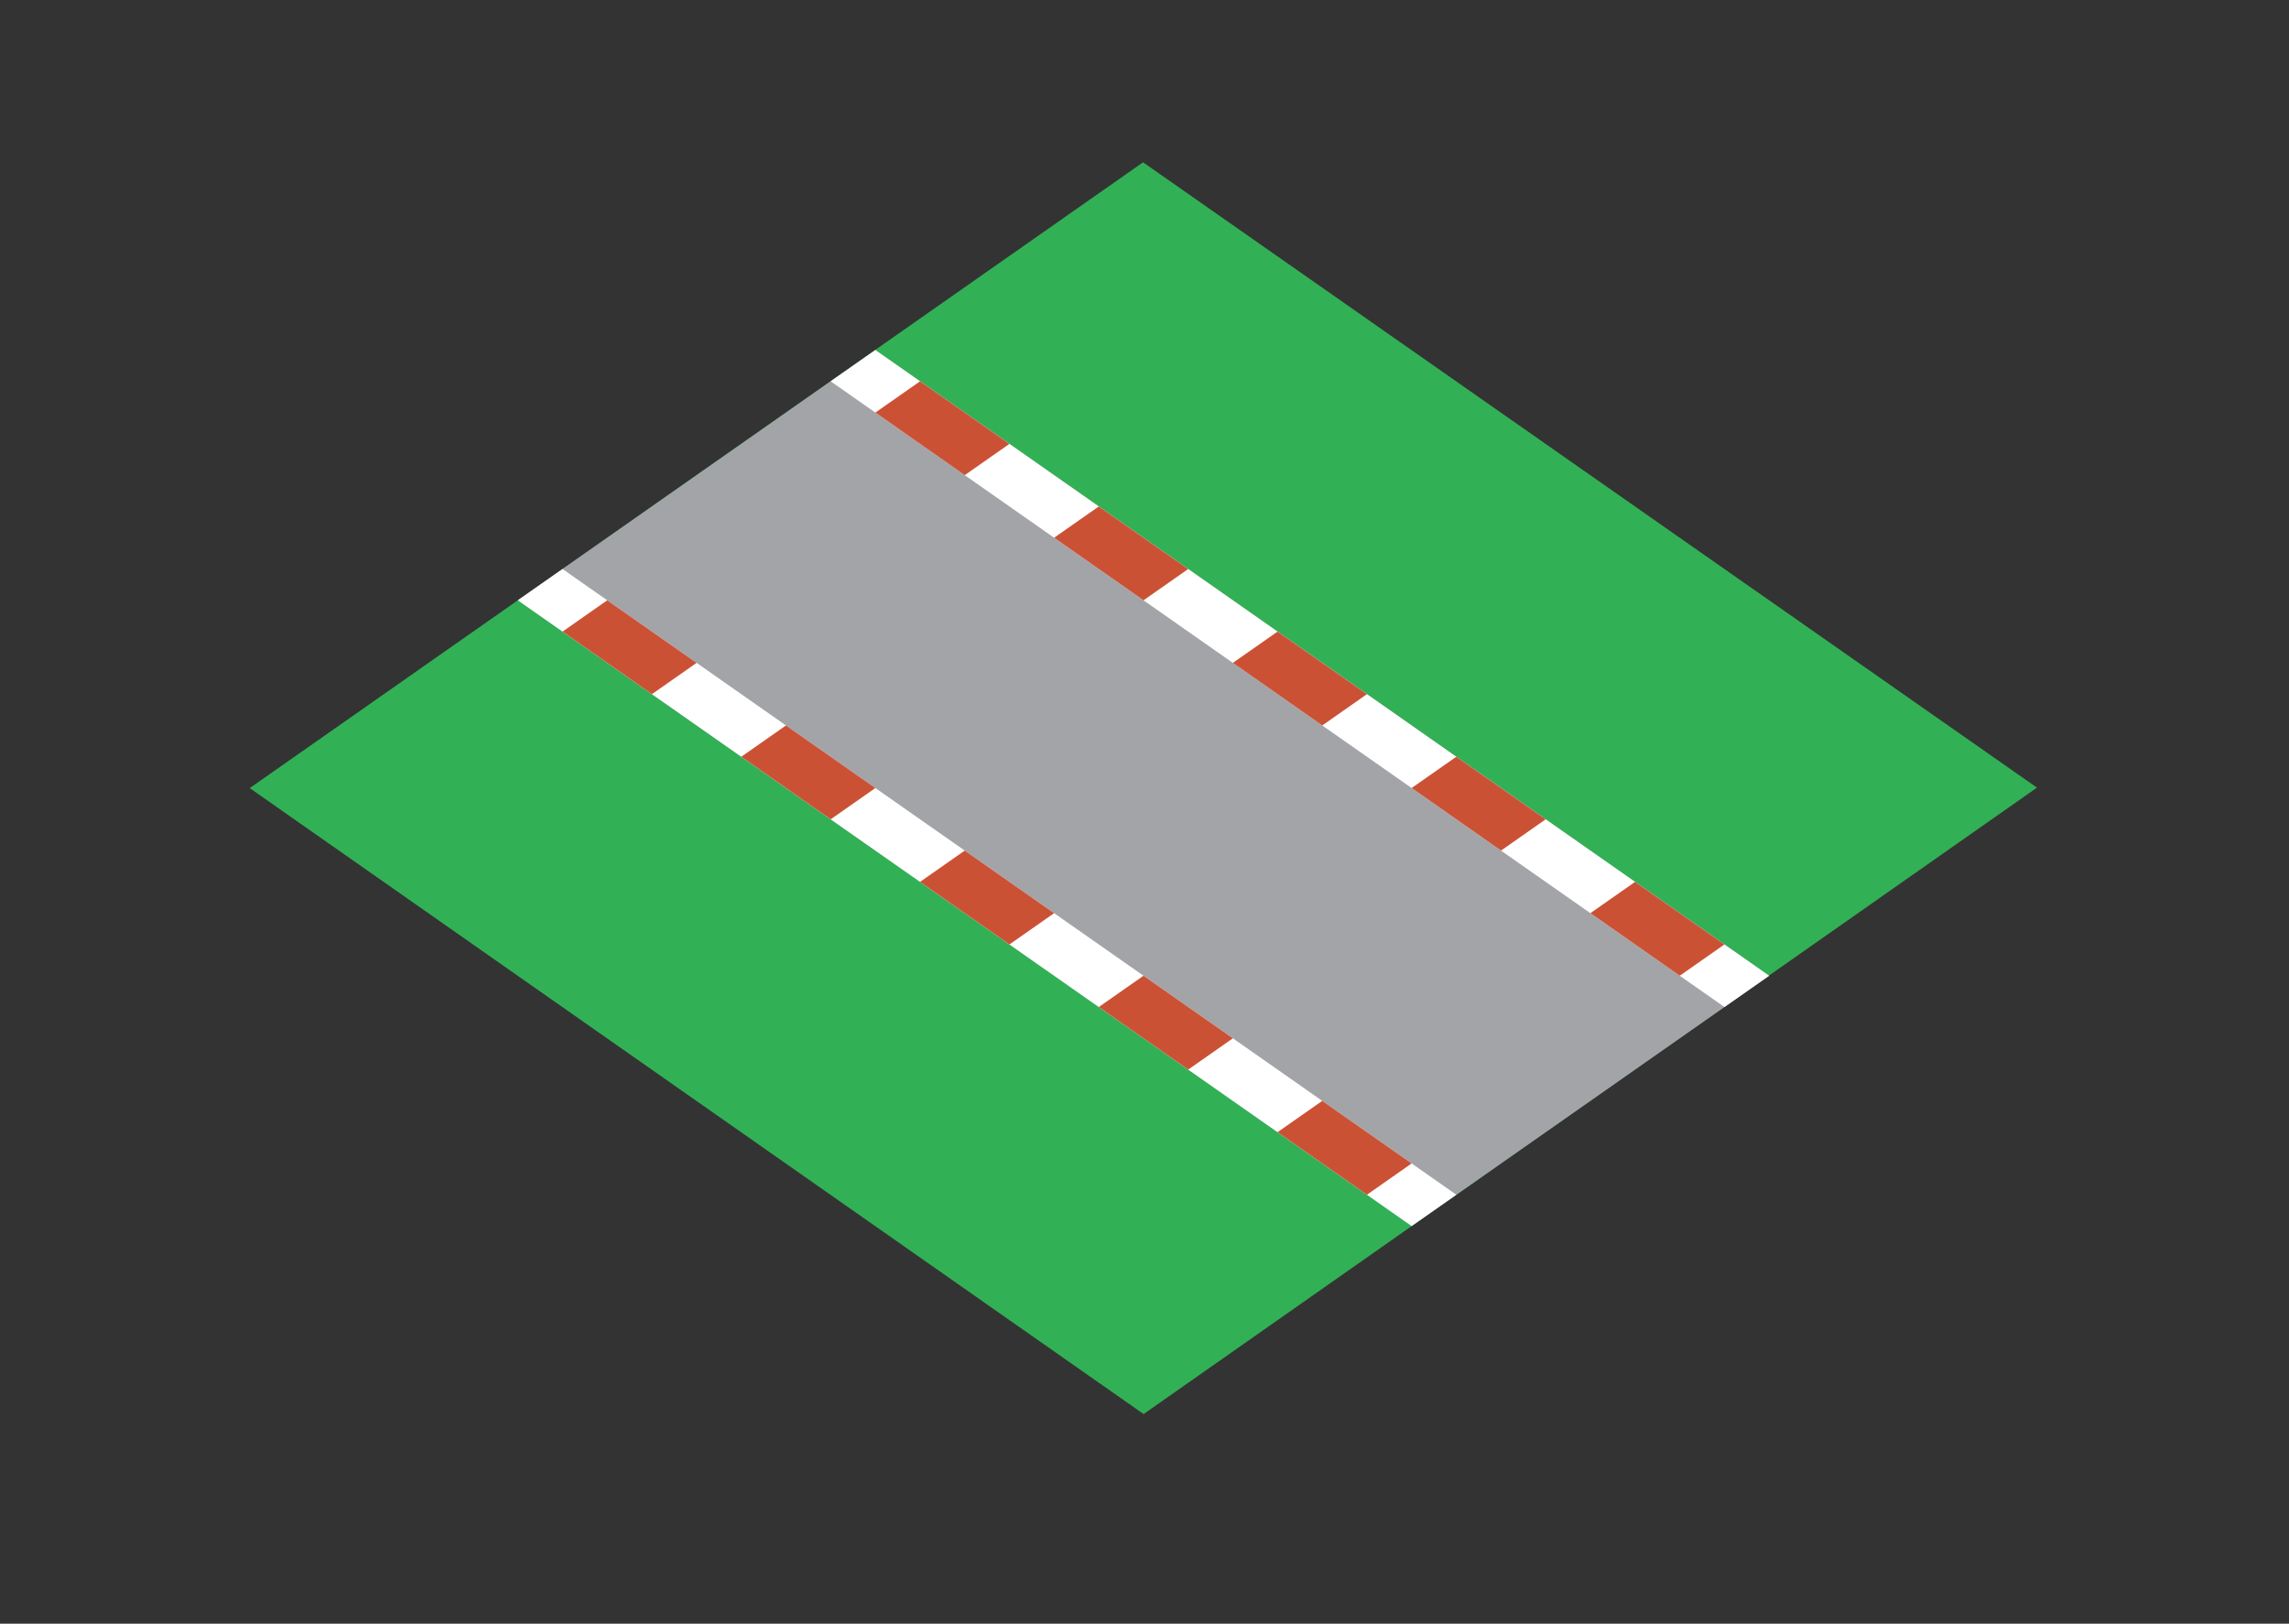 <?xml version="1.0" encoding="UTF-8" standalone="no"?>
<!DOCTYPE svg PUBLIC "-//W3C//DTD SVG 1.1//EN" "http://www.w3.org/Graphics/SVG/1.1/DTD/svg11.dtd">
<!-- Created with Vectornator (http://vectornator.io/) -->
<svg height="100%" stroke-miterlimit="10" style="fill-rule:nonzero;clip-rule:evenodd;stroke-linecap:round;stroke-linejoin:round;" version="1.1" viewBox="0 0 419.58 297.675" width="100%" xml:space="preserve" xmlns="http://www.w3.org/2000/svg" xmlns:vectornator="http://vectornator.io" xmlns:xlink="http://www.w3.org/1999/xlink">
<rect x="0" y="0" width="419.58" height="297.675" fill="#333333" stroke="none"/>
<defs/>
<g id="Layer-1" vectornator:layerName="Layer 1">
<path d="M338.255 119.823L373.383 144.401L209.625 259.247L45.774 144.487L209.524 29.755L338.255 119.823" fill="#32b055" fill-rule="nonzero" opacity="1" stroke="none"/>
<path d="M94.923 110.056L258.754 224.771L324.286 178.885L160.455 64.17L94.923 110.056Z" fill="#a3a4a8" fill-rule="nonzero" opacity="1" stroke="none"/>
<path d="M160.455 64.17L324.286 178.885L316.094 184.621L152.264 69.906L160.455 64.17Z" fill="#ffffff" fill-rule="nonzero" opacity="1" stroke="none"/>
<path d="M94.923 110.056L103.115 104.32L266.945 219.035L258.754 224.771L94.923 110.056Z" fill="#ffffff" fill-rule="nonzero" opacity="1" stroke="none"/>
<path d="M94.923 110.056L103.115 115.792L111.306 110.056L127.689 121.527L119.498 127.263L103.115 115.792" fill="#cb5135" fill-rule="nonzero" opacity="1" stroke="none"/>
<path d="M127.689 132.999L135.881 138.735L144.072 132.999L160.455 144.47L152.264 150.206L135.881 138.735" fill="#cb5135" fill-rule="nonzero" opacity="1" stroke="none"/>
<path d="M160.455 155.942L168.647 161.678L176.838 155.942L193.221 167.414L185.03 173.149L168.647 161.678" fill="#cb5135" fill-rule="nonzero" opacity="1" stroke="none"/>
<path d="M193.221 178.885L201.413 184.621L209.605 178.885L225.988 190.357L217.796 196.092L201.413 184.621" fill="#cb5135" fill-rule="nonzero" opacity="1" stroke="none"/>
<path d="M225.988 201.828L234.179 207.564L242.371 201.828L258.754 213.3L250.562 219.035L234.179 207.564" fill="#cb5135" fill-rule="nonzero" opacity="1" stroke="none"/>
<path d="M152.264 69.906L160.455 75.641L168.647 69.906L185.03 81.377L176.838 87.113L160.455 75.641" fill="#cb5135" fill-rule="nonzero" opacity="1" stroke="none"/>
<path d="M185.03 92.849L193.221 98.584L201.413 92.849L217.796 104.32L209.605 110.056L193.221 98.584" fill="#cb5135" fill-rule="nonzero" opacity="1" stroke="none"/>
<path d="M217.796 115.792L225.988 121.527L234.179 115.792L250.562 127.263L242.371 132.999L225.988 121.527" fill="#cb5135" fill-rule="nonzero" opacity="1" stroke="none"/>
<path d="M250.562 138.735L258.754 144.47L266.945 138.735L283.328 150.206L275.137 155.942L258.754 144.47" fill="#cb5135" fill-rule="nonzero" opacity="1" stroke="none"/>
<path d="M283.328 161.678L291.52 167.414L299.711 161.678L316.094 173.149L307.903 178.885L291.52 167.414" fill="#cb5135" fill-rule="nonzero" opacity="1" stroke="none"/>
</g>
</svg>
